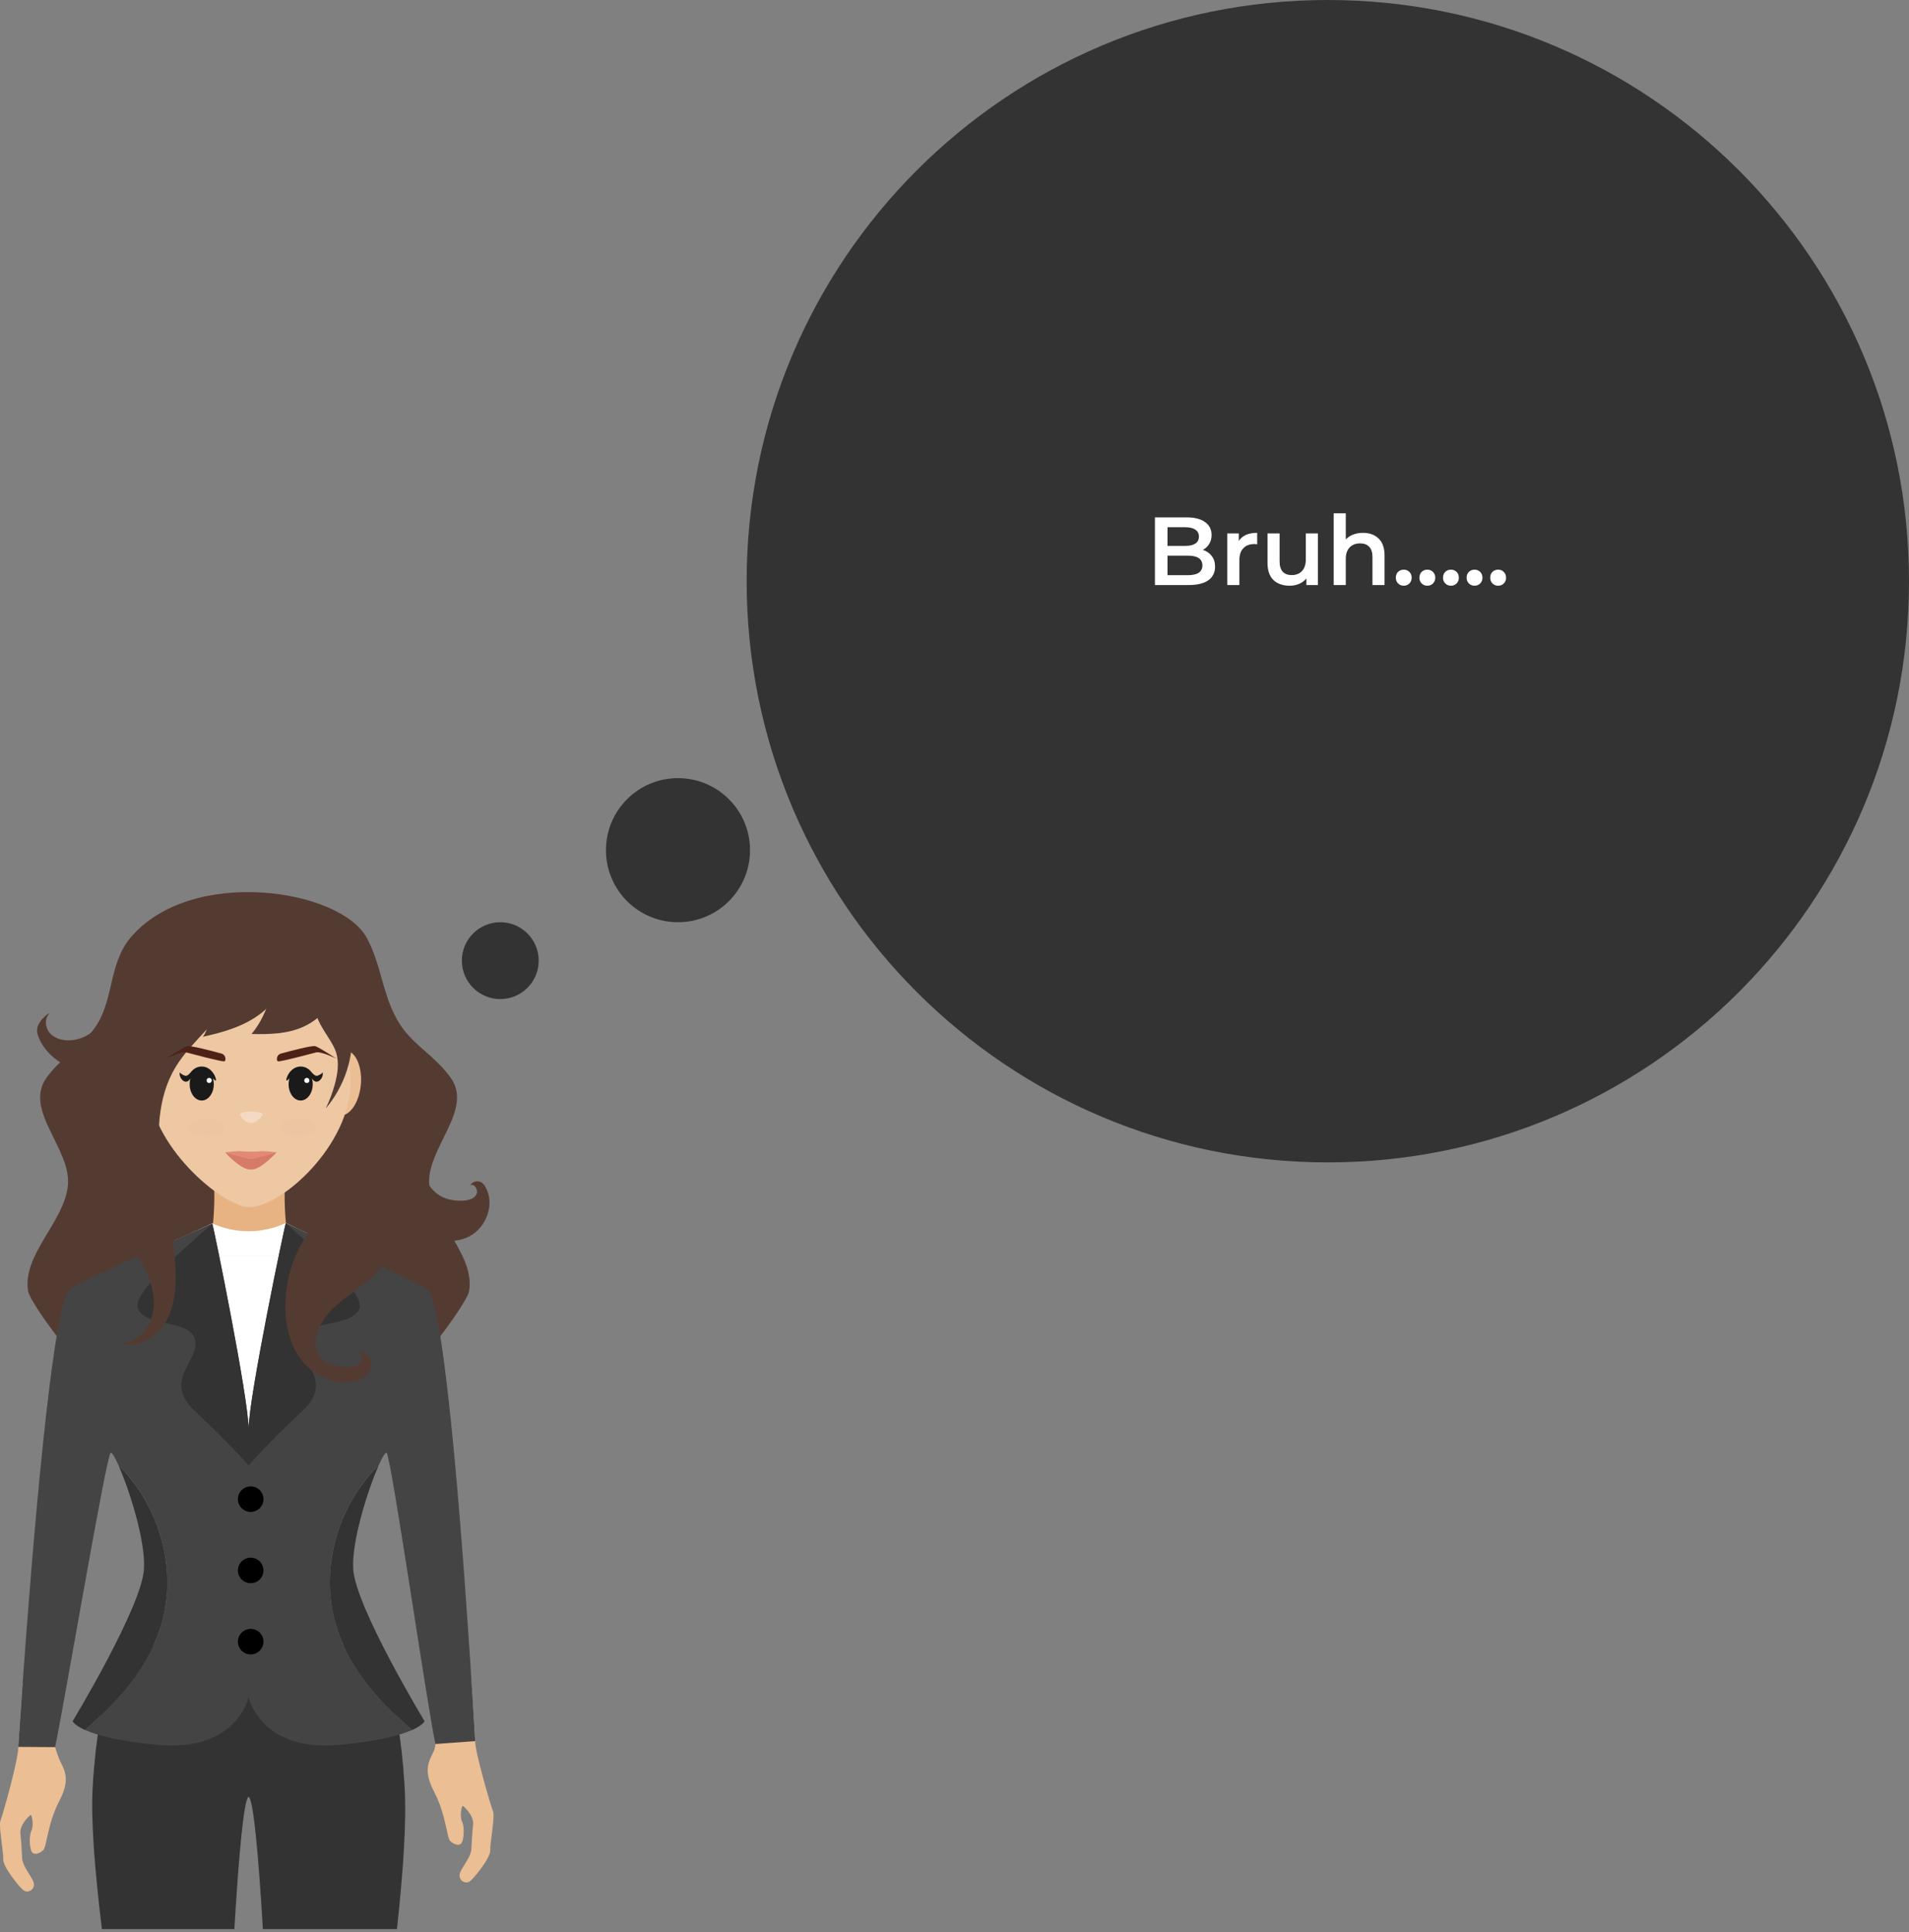 <svg width="248" height="251" viewBox="0 0 248 251" fill="none" xmlns="http://www.w3.org/2000/svg">
<rect x="0" y="0" width="248" height="251" fill="#808080" stroke="none"/>
<path d="M52.554 231.934C52.501 231.095 52.442 230.29 52.377 229.52C52.175 227.234 51.912 225.24 51.614 223.509C51.567 223.219 51.515 222.938 51.464 222.664C51.413 222.39 51.361 222.123 51.31 221.863C51.258 221.603 51.204 221.35 51.151 221.105C51.016 220.489 50.88 219.917 50.743 219.386C50.632 218.96 50.522 218.562 50.412 218.189C50.358 218.002 50.303 217.822 50.249 217.647C50.058 217.037 49.873 216.503 49.695 216.038C49.671 215.971 49.646 215.907 49.621 215.843C48.952 214.125 48.442 213.432 48.442 213.432C47.86 213.51 47.125 213.588 46.286 213.664C45.447 213.74 44.507 213.816 43.514 213.886C39.529 214.175 34.7 214.417 32.3 214.535C29.901 214.422 25.072 214.182 21.087 213.886C20.094 213.816 19.154 213.74 18.317 213.664C17.479 213.588 16.743 213.51 16.16 213.432C15.965 213.721 15.791 214.024 15.642 214.339L15.585 214.454C15.546 214.533 15.505 214.618 15.465 214.709L15.401 214.846C15.164 215.366 14.888 216.045 14.596 216.904L14.516 217.143C14.409 217.468 14.3 217.817 14.19 218.189C14.162 218.283 14.135 218.379 14.107 218.474C13.887 219.247 13.666 220.122 13.452 221.105C13.399 221.352 13.346 221.605 13.293 221.865C12.799 224.396 12.444 226.953 12.231 229.523C12.16 230.292 12.101 231.096 12.053 231.934C11.767 236.531 12.354 243.314 13.238 250.598H30.448C31.02 240.906 31.687 233.674 32.298 233.411C32.905 233.674 33.578 240.906 34.151 250.598H51.567C52.352 243.418 52.85 236.655 52.554 231.934Z" fill="#333333"/>
<path d="M7.692 233.98C6.159 236.932 6.075 239.925 5.613 240.344C5.151 240.763 4.523 241.009 4.183 240.643C3.843 240.277 3.735 238.497 4.08 237.814C4.426 237.132 4.132 235.709 3.985 235.772C3.838 235.836 2.517 237.044 2.648 238.2C2.779 239.356 2.801 240.174 2.877 241.398C2.953 242.621 4.406 244.011 4.411 244.789C4.417 245.566 3.587 245.943 3.068 245.568C2.549 245.193 0.368 242.494 0.421 241.559C0.475 240.623 -0.221 237.162 0.073 236.455C0.367 235.748 2.416 228.5 2.374 226.928C2.374 226.928 2.581 223.652 2.94 218.637L5.074 219.266C5.074 219.266 6.313 224.205 7.157 226.958C7.308 227.481 7.485 227.996 7.688 228.501C8.379 230.018 9.228 231.026 7.692 233.98Z" fill="#EBBE94"/>
<path d="M61.728 226.18C61.694 227.499 63.748 234.578 64.043 235.274C64.339 235.971 63.638 239.436 63.689 240.374C63.74 241.313 61.565 244.018 61.043 244.393C60.52 244.767 59.694 244.393 59.699 243.611C59.704 242.83 61.158 241.446 61.234 240.221C61.31 238.995 61.333 238.18 61.462 237.024C61.591 235.868 60.271 234.661 60.126 234.595C59.98 234.53 59.683 235.958 60.03 236.637C60.377 237.316 60.265 239.091 59.927 239.466C59.589 239.84 58.957 239.591 58.497 239.167C58.037 238.743 57.952 235.75 56.419 232.803C54.886 229.856 55.732 228.846 56.419 227.331C56.491 227.082 56.539 226.826 56.564 226.567C56.717 226.32 56.847 226.059 56.953 225.788C57.801 223.035 59.037 218.098 59.037 218.098L61.17 217.468C61.25 218.564 61.321 219.577 61.384 220.493C61.384 220.571 61.395 220.647 61.398 220.723L61.728 226.18Z" fill="#EBBE94"/>
<path d="M55.773 154.02C55.273 149.277 61.579 144.233 58.548 140.001C56.67 137.378 54.254 136.087 52.498 133.822C49.711 130.234 49.742 125.625 47.633 121.801C44.119 115.437 24.797 112.523 16.959 121.801C13.99 125.314 14.881 130.228 12.094 133.822C10.253 136.195 7.773 137.586 6.044 140.001C3.009 144.233 9.319 149.277 8.819 154.02C8.32 158.804 2.82 163.027 3.663 167.788C3.992 169.648 18.145 190.365 32.296 190.365C46.447 190.365 60.6 169.648 60.929 167.788C61.781 163.027 56.277 158.804 55.773 154.02Z" fill="#543B32"/>
<path d="M42.912 202.1H32.296H21.68L12.613 167.137L18.495 163.089H46.097L52.616 167.137L42.912 202.1Z" fill="#B8E3FB"/>
<path d="M42.912 202.1H32.296H21.68L12.613 167.138L23.031 160.968L41.565 160.961L52.616 167.138L42.912 202.1Z" fill="white"/>
<path d="M46.114 163.089C46.114 163.089 40.756 160.669 37.141 158.867C36.943 156.647 36.815 153.364 37.428 151.158C38.136 148.626 34.595 148.416 32.414 148.518C30.242 148.416 26.695 148.619 27.401 151.158C28.014 153.371 27.879 156.659 27.683 158.88C24.218 160.496 18.515 163.089 18.515 163.089" fill="#E8B382"/>
<path d="M46.114 163.089H18.517C18.517 163.089 24.107 160.547 27.573 158.929C29.078 159.607 30.712 159.953 32.364 159.942C34.015 159.931 35.645 159.565 37.141 158.867C40.756 160.669 46.114 163.089 46.114 163.089Z" fill="white"/>
<path d="M20.696 144.925C22.029 144.81 22.944 142.809 22.74 140.456C22.535 138.103 21.289 136.289 19.955 136.405C18.622 136.52 17.707 138.521 17.911 140.874C18.116 143.227 19.362 145.041 20.696 144.925Z" fill="#EBBE94"/>
<path d="M43.505 136.934C42.266 138.077 41.687 140.673 42.218 142.732C42.749 144.792 44.183 145.536 45.424 144.394C46.665 143.252 47.242 140.655 46.713 138.595C46.183 136.536 44.746 135.792 43.505 136.934Z" fill="#EBBE94"/>
<path d="M45.55 140.517C45.55 148.787 36.541 156.82 32.383 156.82C28.998 156.82 19.235 148.764 19.242 140.494C19.249 132.224 25.144 125.524 32.409 125.531C39.674 125.538 45.557 132.247 45.55 140.517Z" fill="#EEC7A3"/>
<path d="M34.112 144.741C34.112 144.939 33.45 145.886 32.632 145.886C31.814 145.886 31.151 144.939 31.151 144.741C31.151 144.543 31.814 144.387 32.632 144.387C33.45 144.387 34.112 144.543 34.112 144.741Z" fill="#F4DAC2"/>
<path d="M26.205 142.962C27.069 142.962 27.77 142.015 27.77 140.846C27.77 139.677 27.069 138.73 26.205 138.73C25.34 138.73 24.64 139.677 24.64 140.846C24.64 142.015 25.34 142.962 26.205 142.962Z" fill="#1A1A1A"/>
<path d="M26.199 138.546C27.644 138.546 28.221 140.324 28.021 140.369C27.888 140.46 27.235 139.324 26.199 139.371C25.166 139.324 24.512 140.46 24.38 140.369C24.183 140.324 24.762 138.544 26.199 138.546Z" fill="#1A1A1A"/>
<path d="M24.734 139.361C24.734 139.361 24.36 139.808 24.077 139.753C23.796 139.679 23.541 139.527 23.342 139.315C23.32 139.51 23.347 139.708 23.419 139.89C23.492 140.073 23.608 140.235 23.758 140.362C23.854 140.448 23.973 140.504 24.1 140.522C24.424 140.552 24.666 140.241 24.838 139.967C24.886 139.912 24.919 139.847 24.935 139.775C24.951 139.704 24.948 139.631 24.928 139.561" fill="#1A1A1A"/>
<path d="M27.175 140.692C27.36 140.692 27.511 140.542 27.511 140.356C27.511 140.171 27.36 140.021 27.175 140.021C26.989 140.021 26.838 140.171 26.838 140.356C26.838 140.542 26.989 140.692 27.175 140.692Z" fill="white"/>
<path d="M39.06 142.962C39.924 142.962 40.625 142.015 40.625 140.846C40.625 139.677 39.924 138.73 39.06 138.73C38.196 138.73 37.495 139.677 37.495 140.846C37.495 142.015 38.196 142.962 39.06 142.962Z" fill="#1A1A1A"/>
<path d="M39.06 138.546C37.615 138.546 37.038 140.324 37.238 140.369C37.371 140.46 38.024 139.324 39.06 139.371C40.094 139.324 40.747 140.46 40.88 140.369C41.081 140.324 40.503 138.544 39.06 138.546Z" fill="#1A1A1A"/>
<path d="M40.538 139.361C40.538 139.361 40.912 139.808 41.195 139.753C41.476 139.679 41.731 139.527 41.929 139.315C41.952 139.51 41.925 139.708 41.852 139.89C41.78 140.073 41.663 140.235 41.514 140.362C41.418 140.447 41.299 140.503 41.172 140.522C40.848 140.552 40.605 140.241 40.434 139.967C40.356 139.844 40.276 139.691 40.343 139.561" fill="#1A1A1A"/>
<path d="M39.86 140.692C40.046 140.692 40.196 140.542 40.196 140.356C40.196 140.171 40.046 140.021 39.86 140.021C39.674 140.021 39.524 140.171 39.524 140.356C39.524 140.542 39.674 140.692 39.86 140.692Z" fill="white"/>
<g opacity="0.08">
<path opacity="0.08" d="M26.782 147.673C28.095 147.673 29.159 147.138 29.159 146.478C29.159 145.818 28.095 145.283 26.782 145.283C25.469 145.283 24.404 145.818 24.404 146.478C24.404 147.138 25.469 147.673 26.782 147.673Z" fill="#ED1C24"/>
<path opacity="0.08" d="M38.732 147.673C40.045 147.673 41.11 147.138 41.11 146.478C41.11 145.818 40.045 145.283 38.732 145.283C37.419 145.283 36.355 145.818 36.355 146.478C36.355 147.138 37.419 147.673 38.732 147.673Z" fill="#ED1C24"/>
</g>
<path d="M20.402 212.642C23.447 205.04 21.087 195.943 15.399 190.367C16.776 193.462 18.94 200.187 18.703 203.852C18.393 208.788 9.434 223.599 9.434 223.599C9.434 223.599 9.655 224.108 11.048 224.738C14.882 221.333 18.424 217.666 20.402 212.642Z" fill="#333333"/>
<path d="M61.402 220.721C61.402 220.645 61.393 220.569 61.388 220.491C60.488 206.027 57.953 168.932 55.468 167.443C52.379 165.591 41.565 160.968 41.565 160.968L37.139 158.873C36.962 159.267 32.294 181.678 32.294 185.65C32.294 181.68 27.747 159.329 27.571 158.935C27.561 158.935 23.025 160.968 23.025 160.968C23.025 160.968 12.215 165.591 9.126 167.44C6.771 168.854 4.088 202.62 2.942 218.639C2.588 223.654 2.376 226.93 2.376 226.93L7.155 226.96C8.286 221.722 13.808 189.016 14.376 188.723C14.537 188.642 14.921 189.285 15.399 190.358C21.087 195.934 23.448 205.031 20.402 212.633C18.424 217.657 14.88 221.322 11.046 224.725C12.523 225.395 15.309 226.196 20.556 226.67C30.752 227.596 32.296 220.498 32.296 220.498C32.296 220.498 33.841 227.596 44.036 226.67C49.281 226.194 52.069 225.394 53.546 224.725C49.711 221.322 46.167 217.654 44.192 212.633C41.145 205.031 43.505 195.932 49.193 190.358C49.672 189.285 50.055 188.642 50.214 188.723C50.788 189.009 55.438 221.315 56.567 226.555L56.712 226.544L61.728 226.18L61.402 220.721Z" fill="#444444"/>
<path d="M44.19 212.642C41.145 205.04 43.505 195.943 49.193 190.367C47.816 193.462 45.661 200.187 45.889 203.852C46.199 208.788 55.158 223.599 55.158 223.599C55.158 223.599 54.937 224.108 53.544 224.738C49.71 221.333 46.167 217.666 44.19 212.642Z" fill="#333333"/>
<path d="M37.139 158.862C36.962 159.256 32.296 181.667 32.296 185.645C32.296 181.674 27.748 159.323 27.573 158.929C26.608 159.969 16.805 167.82 17.929 170.067C19.168 172.542 24.727 171.304 25.344 174.078C25.962 176.852 21.02 179.323 25.344 183.334C29.669 187.346 32.296 190.369 32.296 190.369C32.296 190.369 34.923 187.346 39.248 183.334C43.572 179.323 38.63 176.855 39.248 174.078C39.865 171.301 45.427 172.535 46.663 170.067C47.796 167.82 38.102 159.907 37.139 158.862Z" fill="#333333"/>
<path d="M33.741 195.918C34.389 195.27 34.389 194.22 33.741 193.573C33.092 192.925 32.041 192.925 31.392 193.573C30.744 194.22 30.744 195.27 31.392 195.918C32.041 196.565 33.092 196.565 33.741 195.918Z" fill="black"/>
<path d="M34.183 204.386C34.392 203.494 33.839 202.602 32.946 202.392C32.053 202.183 31.16 202.735 30.95 203.627C30.74 204.518 31.294 205.411 32.186 205.621C33.079 205.83 33.973 205.278 34.183 204.386Z" fill="black"/>
<path d="M32.567 214.917C33.484 214.917 34.227 214.175 34.227 213.259C34.227 212.343 33.484 211.601 32.567 211.601C31.65 211.601 30.906 212.343 30.906 213.259C30.906 214.175 31.65 214.917 32.567 214.917Z" fill="black"/>
<path d="M30.373 128.649C28.86 132.551 24.987 135.024 22.818 138.604C20.443 142.527 20.329 147.413 20.924 151.96C21.519 156.507 22.749 160.985 22.815 165.573C22.846 167.846 22.556 170.224 21.287 172.114C20.018 174.004 17.554 175.222 15.401 174.481C17.46 174.589 19.296 172.842 19.8 170.846C20.305 168.85 19.745 166.724 18.828 164.88C17.911 163.036 16.652 161.383 15.642 159.585C11.152 151.538 12.266 141.148 16.932 133.195C17.955 131.451 19.168 129.765 20.827 128.619C24.139 126.342 28.076 125.105 32.023 124.345" fill="#543B32"/>
<path d="M49.099 146.563C48.023 149.581 46.455 152.4 44.459 154.907C42.668 157.156 40.529 159.15 39.115 161.661C37.979 163.732 37.304 166.023 37.138 168.379C36.918 171.085 37.315 173.935 38.812 176.198C40.31 178.461 43.091 179.997 45.767 179.512C46.796 179.336 47.854 178.765 48.203 177.78C48.552 176.795 47.754 175.482 46.723 175.644C47.27 176.035 47.024 176.981 46.442 177.32C45.859 177.66 45.135 177.578 44.468 177.487C43.362 177.334 42.13 177.11 41.489 176.198C41.207 175.762 41.051 175.258 41.039 174.739C40.938 172.855 42.059 171.099 43.434 169.807C44.81 168.515 46.461 167.546 47.879 166.3C49.464 164.889 50.729 163.157 51.59 161.219C52.451 159.281 52.889 157.181 52.873 155.061" fill="#543B32"/>
<path d="M17.777 126.533C16.099 129.933 15.417 133.897 12.94 136.768C12.092 137.75 10.938 138.611 9.639 138.585C8.635 138.565 7.717 138.016 6.955 137.363C5.991 136.538 5.185 135.484 4.856 134.257C4.454 132.705 6.778 131.268 6.373 131.706C5.737 132.396 5.884 133.575 6.529 134.259C7.173 134.943 8.171 135.189 9.11 135.143C11.671 135.03 13.953 132.763 14.079 130.205" fill="#543B32"/>
<path d="M56.075 144.067C54.797 144.668 54.241 146.188 54.112 147.603C53.948 149.433 54.294 151.273 55.111 152.92C55.581 153.863 56.224 154.75 57.121 155.303C58.019 155.857 59.145 156.037 60.214 155.963C60.846 155.92 61.552 155.744 61.869 155.196C62.186 154.647 61.692 153.742 61.097 153.946C61.249 153.713 61.485 153.547 61.755 153.483C62.026 153.42 62.311 153.462 62.551 153.603C62.767 153.756 62.943 153.959 63.064 154.195C64.321 156.366 63.215 159.437 60.991 160.603C58.768 161.77 55.858 161.134 54.05 159.384C52.243 157.633 51.51 154.98 51.749 152.489" fill="#543B32"/>
<path d="M35.998 137.381C36.024 137.257 36.084 137.144 36.172 137.053C36.259 136.961 36.371 136.896 36.493 136.865C37.555 136.573 40.565 135.771 40.974 135.905C41.476 136.068 43.733 137.54 43.733 137.54C43.733 137.54 41.726 136.543 41.057 136.715C40.388 136.886 36.454 137.952 36.121 137.867C35.953 137.825 35.955 137.597 35.998 137.381Z" fill="#4E2217"/>
<path d="M29.267 137.381C29.24 137.258 29.18 137.144 29.092 137.053C29.005 136.962 28.894 136.897 28.771 136.865C27.709 136.573 24.7 135.771 24.291 135.905C23.788 136.068 21.531 137.54 21.531 137.54C21.531 137.54 23.539 136.543 24.208 136.715C24.877 136.886 28.81 137.952 29.143 137.867C29.311 137.825 29.31 137.597 29.267 137.381Z" fill="#4E2217"/>
<path d="M31.221 123.719C30.642 124.78 30.064 125.845 29.487 126.915C28.602 128.528 27.716 130.165 27.291 131.95C27.063 132.892 26.946 133.909 26.359 134.681C29.048 134.087 31.779 133.303 33.944 131.605C36.109 129.908 37.601 127.101 37.028 124.412" fill="#543B32"/>
<path d="M36.121 124.168C35.636 127.759 35.01 131.543 32.678 134.321C34.992 134.377 37.387 134.321 39.485 133.347C40.499 132.876 41.408 132.207 42.16 131.379C42.907 130.553 43.503 129.509 43.466 128.398C43.424 127.147 42.581 126.033 41.519 125.354C40.457 124.675 39.218 124.357 38.007 124.064" fill="#543B32"/>
<path d="M43.656 136.69C44.082 138.021 43.871 139.474 43.503 140.823C43.206 141.911 42.811 142.971 42.322 143.988C43.558 142.529 44.492 140.841 45.073 139.021C45.653 137.201 45.868 135.284 45.705 133.38C45.573 131.922 43.59 126.519 41.519 129.251C39.642 131.72 42.958 134.503 43.656 136.69Z" fill="#543B32"/>
<path d="M64.992 129.785C67.749 129.785 69.984 127.55 69.984 124.793C69.984 122.037 67.749 119.802 64.992 119.802C62.235 119.802 60 122.037 60 124.793C60 127.55 62.235 129.785 64.992 129.785Z" fill="#333333"/>
<path d="M88.079 119.802C93.248 119.802 97.438 115.611 97.438 110.442C97.438 105.273 93.248 101.083 88.079 101.083C82.909 101.083 78.719 105.273 78.719 110.442C78.719 115.611 82.909 119.802 88.079 119.802Z" fill="#333333"/>
<path d="M172.5 151C214.197 151 248 117.197 248 75.5C248 33.803 214.197 0 172.5 0C130.803 0 97 33.803 97 75.5C97 117.197 130.803 151 172.5 151Z" fill="#333333"/>
<path d="M35.935 149.685C35.935 149.685 34.318 149.498 33.838 149.553C33.358 149.607 32.599 149.606 32.584 149.606C32.57 149.606 31.802 149.606 31.329 149.553C30.857 149.499 29.232 149.685 29.232 149.685C29.232 149.685 32.508 150.673 32.583 150.673C32.657 150.673 35.935 149.685 35.935 149.685Z" fill="#E38A76"/>
<path d="M32.708 151.929C33.988 151.886 35.935 149.685 35.935 149.685L32.834 150.559C32.667 150.544 32.5 150.544 32.333 150.559L29.232 149.685C29.232 149.685 31.179 151.886 32.466 151.929H32.701H32.708Z" fill="#D67B67"/>
<path d="M156.267 71.429C156.753 71.588 157.138 71.856 157.423 72.233C157.707 72.601 157.85 73.061 157.85 73.614C157.85 74.376 157.557 74.966 156.971 75.385C156.385 75.795 155.531 76 154.409 76H150.039V67.21H154.158C155.196 67.21 155.995 67.415 156.556 67.825C157.117 68.227 157.398 68.784 157.398 69.495C157.398 69.93 157.297 70.316 157.096 70.65C156.895 70.985 156.619 71.245 156.267 71.429ZM151.671 68.49V70.914H153.982C154.551 70.914 154.986 70.814 155.288 70.613C155.598 70.403 155.752 70.102 155.752 69.709C155.752 69.307 155.598 69.005 155.288 68.804C154.986 68.595 154.551 68.49 153.982 68.49H151.671ZM154.308 74.719C155.572 74.719 156.205 74.296 156.205 73.451C156.205 72.605 155.572 72.182 154.308 72.182H151.671V74.719H154.308ZM160.936 70.274C161.388 69.57 162.183 69.219 163.322 69.219V70.713C163.188 70.688 163.066 70.675 162.957 70.675C162.346 70.675 161.869 70.856 161.526 71.216C161.183 71.567 161.011 72.078 161.011 72.748V76H159.441V69.294H160.936V70.274ZM171.207 69.294V76H169.712V75.146C169.461 75.448 169.147 75.682 168.771 75.849C168.394 76.008 167.988 76.088 167.553 76.088C166.657 76.088 165.949 75.841 165.43 75.347C164.92 74.845 164.664 74.104 164.664 73.124V69.294H166.234V72.911C166.234 73.514 166.368 73.966 166.636 74.267C166.912 74.56 167.301 74.707 167.804 74.707C168.365 74.707 168.808 74.535 169.135 74.192C169.47 73.84 169.637 73.338 169.637 72.685V69.294H171.207ZM177.067 69.219C177.913 69.219 178.591 69.466 179.101 69.96C179.612 70.454 179.867 71.186 179.867 72.157V76H178.298V72.358C178.298 71.772 178.16 71.333 177.883 71.04C177.607 70.738 177.214 70.588 176.703 70.588C176.125 70.588 175.669 70.763 175.334 71.115C174.999 71.458 174.832 71.956 174.832 72.609V76H173.262V66.682H174.832V70.073C175.091 69.796 175.409 69.587 175.786 69.445C176.171 69.294 176.598 69.219 177.067 69.219ZM182.361 76.088C182.076 76.088 181.834 75.992 181.633 75.799C181.432 75.598 181.331 75.347 181.331 75.046C181.331 74.736 181.428 74.485 181.62 74.292C181.821 74.1 182.068 74.003 182.361 74.003C182.654 74.003 182.897 74.1 183.089 74.292C183.29 74.485 183.391 74.736 183.391 75.046C183.391 75.347 183.29 75.598 183.089 75.799C182.888 75.992 182.646 76.088 182.361 76.088ZM185.427 76.088C185.142 76.088 184.899 75.992 184.699 75.799C184.498 75.598 184.397 75.347 184.397 75.046C184.397 74.736 184.493 74.485 184.686 74.292C184.887 74.1 185.134 74.003 185.427 74.003C185.72 74.003 185.963 74.1 186.155 74.292C186.356 74.485 186.457 74.736 186.457 75.046C186.457 75.347 186.356 75.598 186.155 75.799C185.954 75.992 185.712 76.088 185.427 76.088ZM188.493 76.088C188.208 76.088 187.965 75.992 187.764 75.799C187.563 75.598 187.463 75.347 187.463 75.046C187.463 74.736 187.559 74.485 187.752 74.292C187.953 74.1 188.2 74.003 188.493 74.003C188.786 74.003 189.029 74.1 189.221 74.292C189.422 74.485 189.522 74.736 189.522 75.046C189.522 75.347 189.422 75.598 189.221 75.799C189.02 75.992 188.777 76.088 188.493 76.088ZM191.559 76.088C191.274 76.088 191.031 75.992 190.83 75.799C190.629 75.598 190.529 75.347 190.529 75.046C190.529 74.736 190.625 74.485 190.818 74.292C191.019 74.1 191.266 74.003 191.559 74.003C191.852 74.003 192.094 74.1 192.287 74.292C192.488 74.485 192.588 74.736 192.588 75.046C192.588 75.347 192.488 75.598 192.287 75.799C192.086 75.992 191.843 76.088 191.559 76.088ZM194.624 76.088C194.34 76.088 194.097 75.992 193.896 75.799C193.695 75.598 193.595 75.347 193.595 75.046C193.595 74.736 193.691 74.485 193.884 74.292C194.084 74.1 194.331 74.003 194.624 74.003C194.917 74.003 195.16 74.1 195.353 74.292C195.554 74.485 195.654 74.736 195.654 75.046C195.654 75.347 195.554 75.598 195.353 75.799C195.152 75.992 194.909 76.088 194.624 76.088Z" fill="white"/>
</svg>
